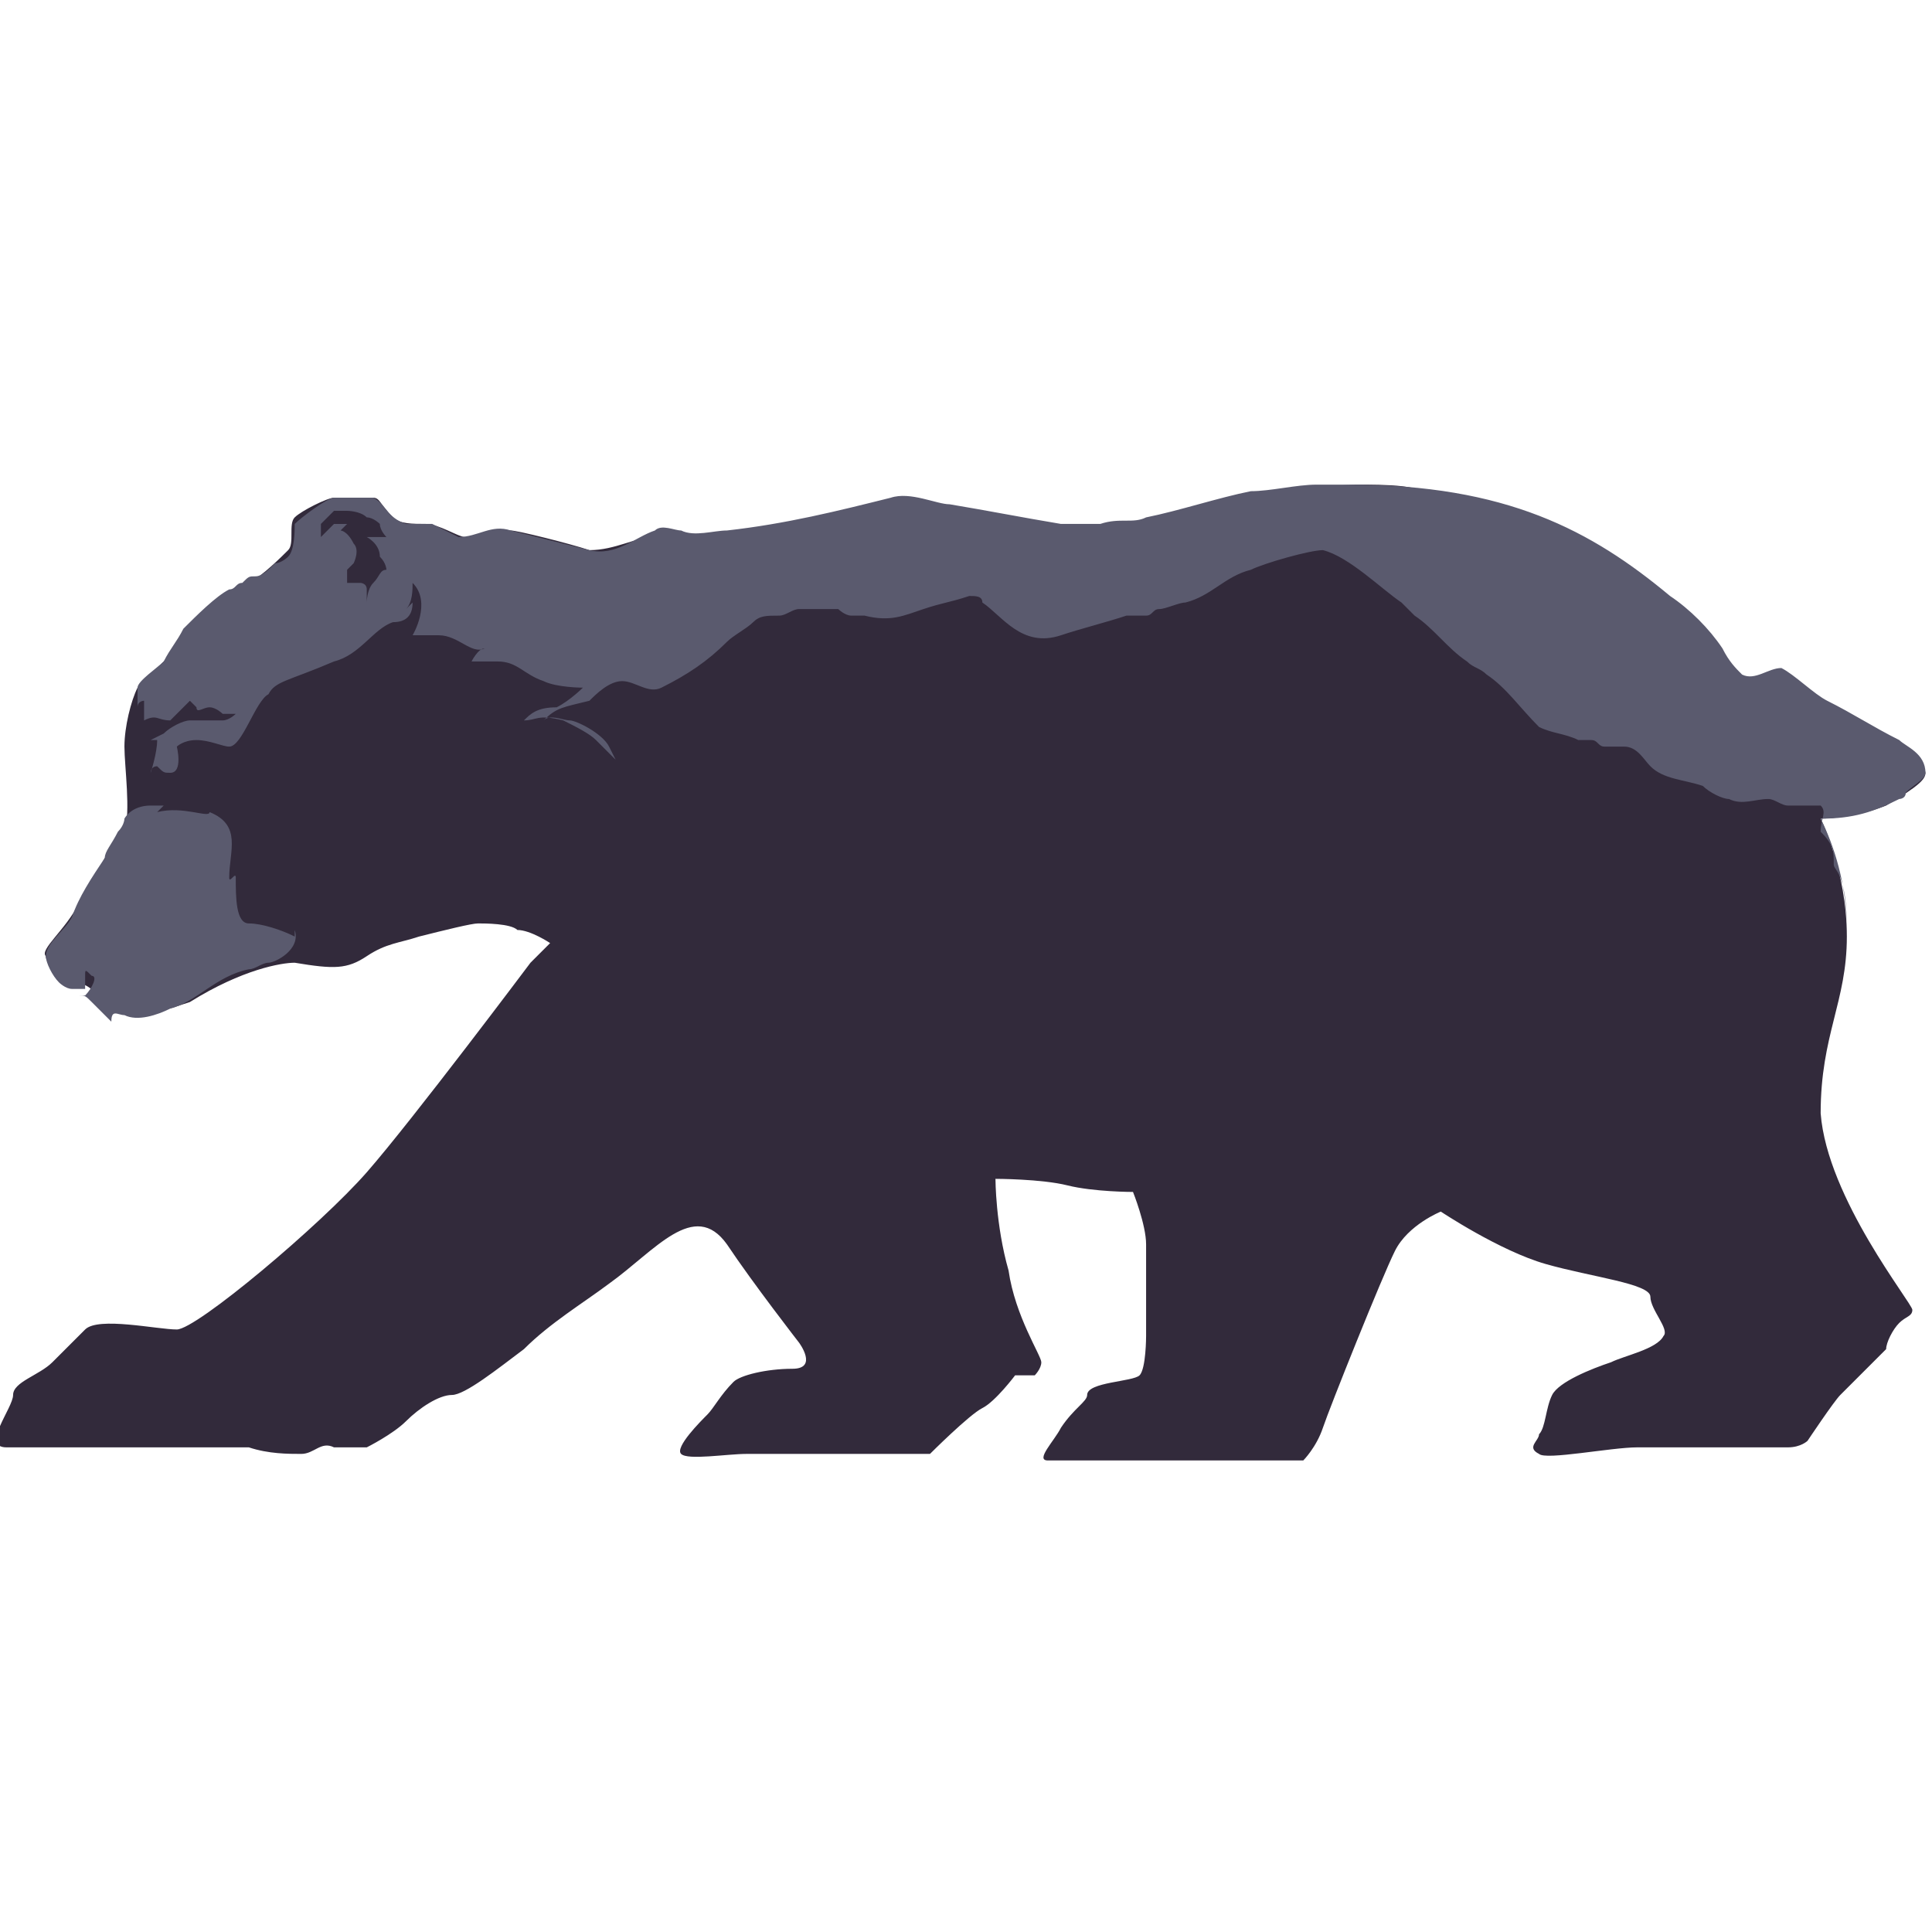 <?xml version="1.0" encoding="utf-8"?>
<!-- Generator: Adobe Illustrator 18.1.0, SVG Export Plug-In . SVG Version: 6.00 Build 0)  -->
<!DOCTYPE svg PUBLIC "-//W3C//DTD SVG 1.1 Tiny//EN" "http://www.w3.org/Graphics/SVG/1.1/DTD/svg11-tiny.dtd">
<svg version="1.1" baseProfile="tiny" id="Layer_1" xmlns="http://www.w3.org/2000/svg" xmlns:xlink="http://www.w3.org/1999/xlink"
	 width="128px" height="128px" x="0px" y="0px" viewBox="0 0 29.5 14.7" xml:space="preserve">
<path id="bear" fill-rule="evenodd" fill="#322A3B" d="M8.1,7.3c0,0-1.8,2.4-2.5,3.2c-0.7,0.8-2.6,2.4-2.9,2.4s-1.2-0.2-1.4,0
	c-0.2,0.2-0.3,0.3-0.5,0.5c-0.2,0.2-0.6,0.3-0.6,0.5s-0.5,0.8-0.1,0.8c0.4,0,1.7,0,2.1,0s1.3,0,1.6,0c0.3,0.1,0.6,0.1,0.8,0.1
	s0.3-0.2,0.5-0.1c0.2,0,0.5,0,0.5,0s0.4-0.2,0.6-0.4c0.2-0.2,0.5-0.4,0.7-0.4c0.2,0,0.7-0.4,1.1-0.7c0.4-0.4,0.9-0.7,1.3-1
	c0.7-0.5,1.3-1.3,1.8-0.6c0.4,0.6,1.1,1.5,1.1,1.5s0.3,0.4-0.1,0.4s-0.8,0.1-0.9,0.2c-0.2,0.2-0.3,0.4-0.4,0.5
	c-0.1,0.1-0.5,0.5-0.4,0.6c0.1,0.1,0.7,0,1,0c0.3,0,1.4,0,1.8,0s1,0,1,0s0.6-0.6,0.8-0.7s0.5-0.5,0.5-0.5c0,0,0.3,0,0.3,0
	s0.1-0.1,0.1-0.2c0-0.1-0.4-0.7-0.5-1.4c-0.2-0.7-0.2-1.4-0.2-1.4s0.7,0,1.1,0.1c0.4,0.1,1,0.1,1,0.1s0.2,0.5,0.2,0.8
	c0,0.3,0,1.4,0,1.4s0,0.5-0.1,0.6c-0.1,0.1-0.8,0.1-0.8,0.3c0,0.1-0.2,0.2-0.4,0.5c-0.1,0.2-0.4,0.5-0.2,0.5c0.2,0,0.7,0,1.2,0
	c0.4,0,1.3,0,1.5,0c0.2,0,1.2,0,1.2,0s0.2-0.2,0.3-0.5s0.9-2.3,1.1-2.7s0.7-0.6,0.7-0.6s0.9,0.6,1.6,0.8c0.7,0.2,1.6,0.3,1.6,0.5
	s0.3,0.5,0.2,0.6c-0.1,0.2-0.6,0.3-0.8,0.4c-0.3,0.1-0.8,0.3-0.9,0.5s-0.1,0.5-0.2,0.6c0,0.1-0.2,0.2,0,0.3c0.1,0.1,1.1-0.1,1.5-0.1
	c0.4,0,1,0,1.3,0c0.2,0,0.8,0,1,0c0.2,0,0.3-0.1,0.3-0.1s0.4-0.6,0.5-0.7c0.2-0.2,0.6-0.6,0.7-0.7c0-0.1,0.1-0.3,0.2-0.4
	c0.1-0.1,0.2-0.1,0.2-0.2c0-0.1-1.3-1.7-1.4-3c0-1.2,0.4-1.7,0.4-2.7c0-1-0.4-1.8-0.4-1.8s0.5,0,1-0.2c0.5-0.3,0.6-0.4,0.6-0.5
	c0-0.1-0.3-0.2-0.6-0.4c-0.2-0.1-0.5-0.3-0.7-0.4c-0.5-0.3-1-0.7-1.1-0.7c-0.1,0-0.4,0.2-0.5,0.1c-0.1-0.1-0.6-1-1.9-1.8
	c-0.7-0.4-1.5-0.8-2.7-1C21.7,0,21.2,0,20.7,0c-2.2,0.1-2.9,0.7-4.3,0.7c-0.2,0-0.4,0-0.6-0.1c-0.6-0.1-1.1-0.2-1.4-0.2
	c-0.6-0.1-0.7-0.1-0.8-0.1c-0.2,0-1.8,0.4-2.5,0.5c-0.7,0.1-0.9,0-1.1,0C9.7,0.8,9.4,1,9,1C8.7,0.9,7.9,0.7,7.8,0.7
	c-0.1,0-0.3,0.1-0.5,0.1c-0.1,0-0.2,0-0.2,0C7,0.8,6.7,0.6,6.5,0.6S6.1,0.6,6,0.5C5.8,0.3,5.8,0.2,5.7,0.2c0,0-0.1,0-0.2,0
	c-0.2,0-0.3,0-0.4,0C5,0.2,4.6,0.4,4.5,0.5s0,0.4-0.1,0.5S4,1.4,3.8,1.5c-0.2,0-0.6,0.4-0.8,0.6C2.7,2.3,2.6,2.6,2.5,2.7
	C2.3,2.9,2.2,3,2.1,3.1C2,3.3,1.9,3.7,1.9,4c0,0.3,0.1,1,0,1.3C1.7,5.5,1.7,5.6,1.6,5.7C1.5,5.9,1.3,6.2,1.2,6.4
	C1,6.8,0.6,7.1,0.7,7.2c0,0.1,0.2,0.4,0.4,0.4c0.2,0,0.3,0.1,0.4,0.2S1.7,8.1,2,8.1S2.6,8,2.9,7.9c0.8-0.5,1.4-0.6,1.6-0.6
	c0.6,0.1,0.8,0.1,1.1-0.1C5.9,7,6.1,7,6.4,6.9c0.4-0.1,0.8-0.2,0.9-0.2c0.1,0,0.5,0,0.6,0.1C8.1,6.8,8.4,7,8.4,7L8.1,7.3z"/>
<path id="top" fill-rule="evenodd" fill="#5A5A6E" d="M3.8,6.7c-0.2,0-0.2-0.4-0.2-0.7c0-0.1-0.1,0.1-0.1,0c0-0.4,0.2-0.8-0.3-1
	C3.2,5.1,2.8,4.9,2.4,5c0,0,0.1-0.1,0.1-0.1c-0.1,0-0.1,0-0.2,0C2,4.9,1.9,5.1,1.9,5.1s0,0.1-0.1,0.2C1.7,5.5,1.6,5.6,1.6,5.7
	C1.4,6,1.2,6.3,1.1,6.6C1,6.8,0.7,7,0.7,7.2c0,0.1,0.1,0.3,0.2,0.4c0,0,0.1,0.1,0.2,0.1c0,0,0.1,0,0.2,0c0,0,0-0.1,0-0.2
	c0-0.1,0-0.1,0.1,0c0.1,0,0,0.2-0.1,0.3c0,0-0.1,0-0.1,0c0.1,0,0.1,0,0.2,0.1c0.1,0.1,0.2,0.2,0.3,0.3C1.7,8,1.8,8.1,1.9,8.1
	c0.2,0.1,0.5,0,0.7-0.1C3,7.9,3.3,7.5,3.8,7.4c0.1,0,0.2-0.1,0.3-0.1c0.1,0,0.5-0.2,0.4-0.5c0,0.1,0,0.1,0,0.1
	C4.3,6.8,4,6.7,3.8,6.7z M29,3.9c-0.4-0.2-0.7-0.4-1.1-0.6c-0.2-0.1-0.5-0.4-0.7-0.5c-0.2,0-0.4,0.2-0.6,0.1
	c-0.1-0.1-0.2-0.2-0.3-0.4c-0.2-0.3-0.5-0.6-0.8-0.8C24.3,0.7,23,0,20.6,0c-0.2,0-0.3,0-0.5,0c-0.3,0-0.7,0.1-1,0.1
	c-0.5,0.1-1.1,0.3-1.6,0.4c-0.2,0.1-0.4,0-0.7,0.1c-0.2,0-0.5,0-0.6,0c-0.6-0.1-1.1-0.2-1.7-0.3c-0.2,0-0.6-0.2-0.9-0.1
	c-0.8,0.2-1.6,0.4-2.5,0.5c-0.2,0-0.5,0.1-0.7,0c-0.1,0-0.3-0.1-0.4,0C9.7,0.8,9.4,1.1,9,1C8.6,0.9,8.2,0.8,7.8,0.7
	C7.5,0.6,7.3,0.8,7,0.8L6.6,0.6c-0.1,0-0.3,0-0.4,0C5.9,0.5,5.9,0.3,5.7,0.2c-0.1,0-0.2,0-0.3,0c-0.1,0-0.2,0-0.3,0
	c-0.1,0-0.5,0.3-0.6,0.4C4.5,0.7,4.5,1,4.4,1.1C4.4,1.1,4.3,1.2,4.2,1.2C4.1,1.3,4,1.4,3.9,1.4c-0.1,0-0.1,0-0.2,0.1
	c-0.1,0-0.1,0.1-0.2,0.1C3.3,1.7,3,2,2.8,2.2C2.7,2.4,2.6,2.5,2.5,2.7C2.4,2.8,2.1,3,2.1,3.1c0,0.1,0,0.2,0,0.3
	c0-0.1,0.1-0.1,0.1-0.1s0,0.2,0,0.3c0.2-0.1,0.2,0,0.4,0c0,0,0.1-0.1,0.1-0.1l0.2-0.2c0,0,0.1,0.1,0.1,0.1c0,0.1,0.1,0,0.2,0
	c0.1,0,0.2,0.1,0.2,0.1l0.1,0l0.1,0c0,0-0.1,0.1-0.2,0.1c-0.1,0-0.3,0-0.4,0c-0.1,0-0.1,0-0.2,0c0,0,0,0,0.1,0
	c-0.1,0-0.3,0.1-0.4,0.2c0,0-0.2,0.1-0.2,0.1s0.1,0,0.1,0C2.4,4.1,2.3,4.4,2.3,4.4c0,0,0-0.1,0.1-0.1c0.1,0.1,0.1,0.1,0.2,0.1
	C2.8,4.4,2.7,4,2.7,4S2.8,3.9,3,3.9c0.2,0,0.4,0.1,0.5,0.1c0.2,0,0.4-0.7,0.6-0.8C4.2,3,4.4,3,5.1,2.7c0.4-0.1,0.6-0.5,0.9-0.6
	C6.2,2.1,6.3,2,6.3,1.8c0,0-0.1,0.1-0.1,0.1c0.1-0.1,0.1-0.3,0.1-0.4c0.3,0.3,0,0.8,0,0.8s0.2,0,0.4,0c0.3,0,0.5,0.3,0.7,0.2
	C7.3,2.5,7.2,2.7,7.2,2.7s0.3,0,0.4,0C7.9,2.7,8,2.9,8.3,3c0.2,0.1,0.6,0.1,0.6,0.1S8.7,3.3,8.5,3.4C8.2,3.4,8.1,3.5,8,3.6
	c0.2,0,0.2-0.1,0.6,0C8.8,3.7,9,3.8,9.1,3.9C9.2,4,9.3,4.1,9.4,4.2C9.4,4.2,9.3,4,9.3,4C9.2,3.8,8.8,3.6,8.7,3.6
	c-0.1,0-0.3-0.1-0.4,0C8.5,3.4,8.6,3.4,9,3.3C9.1,3.2,9.3,3,9.5,3c0.2,0,0.4,0.2,0.6,0.1c0.4-0.2,0.7-0.4,1-0.7
	c0.1-0.1,0.3-0.2,0.4-0.3C11.6,2,11.7,2,11.9,2c0.1,0,0.2-0.1,0.3-0.1c0.1,0,0.5,0,0.6,0C12.8,1.9,12.9,2,13,2c0.1,0,0.2,0,0.2,0
	c0.4,0.1,0.6,0,0.9-0.1c0.3-0.1,0.4-0.1,0.7-0.2c0.1,0,0.2,0,0.2,0.1c0.3,0.2,0.6,0.7,1.2,0.5c0.3-0.1,0.7-0.2,1-0.3
	c0.1,0,0.2,0,0.3,0c0.1,0,0.1-0.1,0.2-0.1c0.1,0,0.3-0.1,0.4-0.1c0.4-0.1,0.6-0.4,1-0.5c0.2-0.1,0.9-0.3,1.1-0.3l0-0.5l0,0.5
	c0,0,0,0,0,0c0.4,0.1,0.9,0.6,1.2,0.8l0.2,0.2c0.3,0.2,0.5,0.5,0.8,0.7c0.1,0.1,0.2,0.1,0.3,0.2c0.3,0.2,0.5,0.5,0.8,0.8
	c0.2,0.1,0.4,0.1,0.6,0.2h0.2c0.1,0,0.1,0.1,0.2,0.1c0.1,0,0.2,0,0.3,0C25,4,25.1,4.2,25.2,4.3c0.2,0.2,0.5,0.2,0.8,0.3
	c0.1,0.1,0.3,0.2,0.4,0.2c0.2,0.1,0.4,0,0.6,0c0.1,0,0.2,0.1,0.3,0.1c0.2,0,0.3,0,0.5,0c0.1,0.1,0,0.2,0,0.4C28,5.5,28,5.6,28,5.8
	c0,0.1,0.2,0.1,0.2,1c0-0.7-0.2-1.3-0.4-1.7c0.5,0,0.8-0.1,1.2-0.3c0,0,0.1,0,0.1-0.1c0.1-0.1,0.3-0.2,0.3-0.3
	C29.4,4.1,29.1,4,29,3.9z M5.9,1.3L5.9,1.3c-0.1,0-0.1,0.1-0.2,0.2C5.6,1.6,5.6,1.8,5.6,1.8s0-0.1,0-0.2c0-0.1-0.1-0.1-0.1-0.1
	s-0.1,0-0.2,0c0,0,0-0.1,0-0.2c0,0,0.1-0.1,0.1-0.1s0.1-0.2,0-0.3C5.3,0.7,5.2,0.7,5.2,0.7l0.1-0.1c0,0-0.2,0-0.2,0
	C5,0.7,4.9,0.8,4.9,0.8s0-0.2,0-0.2c0,0,0.1-0.1,0.2-0.2c0.1,0,0.2,0,0.2,0s0.2,0,0.3,0.1c0.1,0,0.2,0.1,0.2,0.1
	c0,0.1,0.1,0.2,0.1,0.2L5.6,0.8c0,0,0.2,0.1,0.2,0.3C5.9,1.2,5.9,1.3,5.9,1.3z"/>
</svg>
